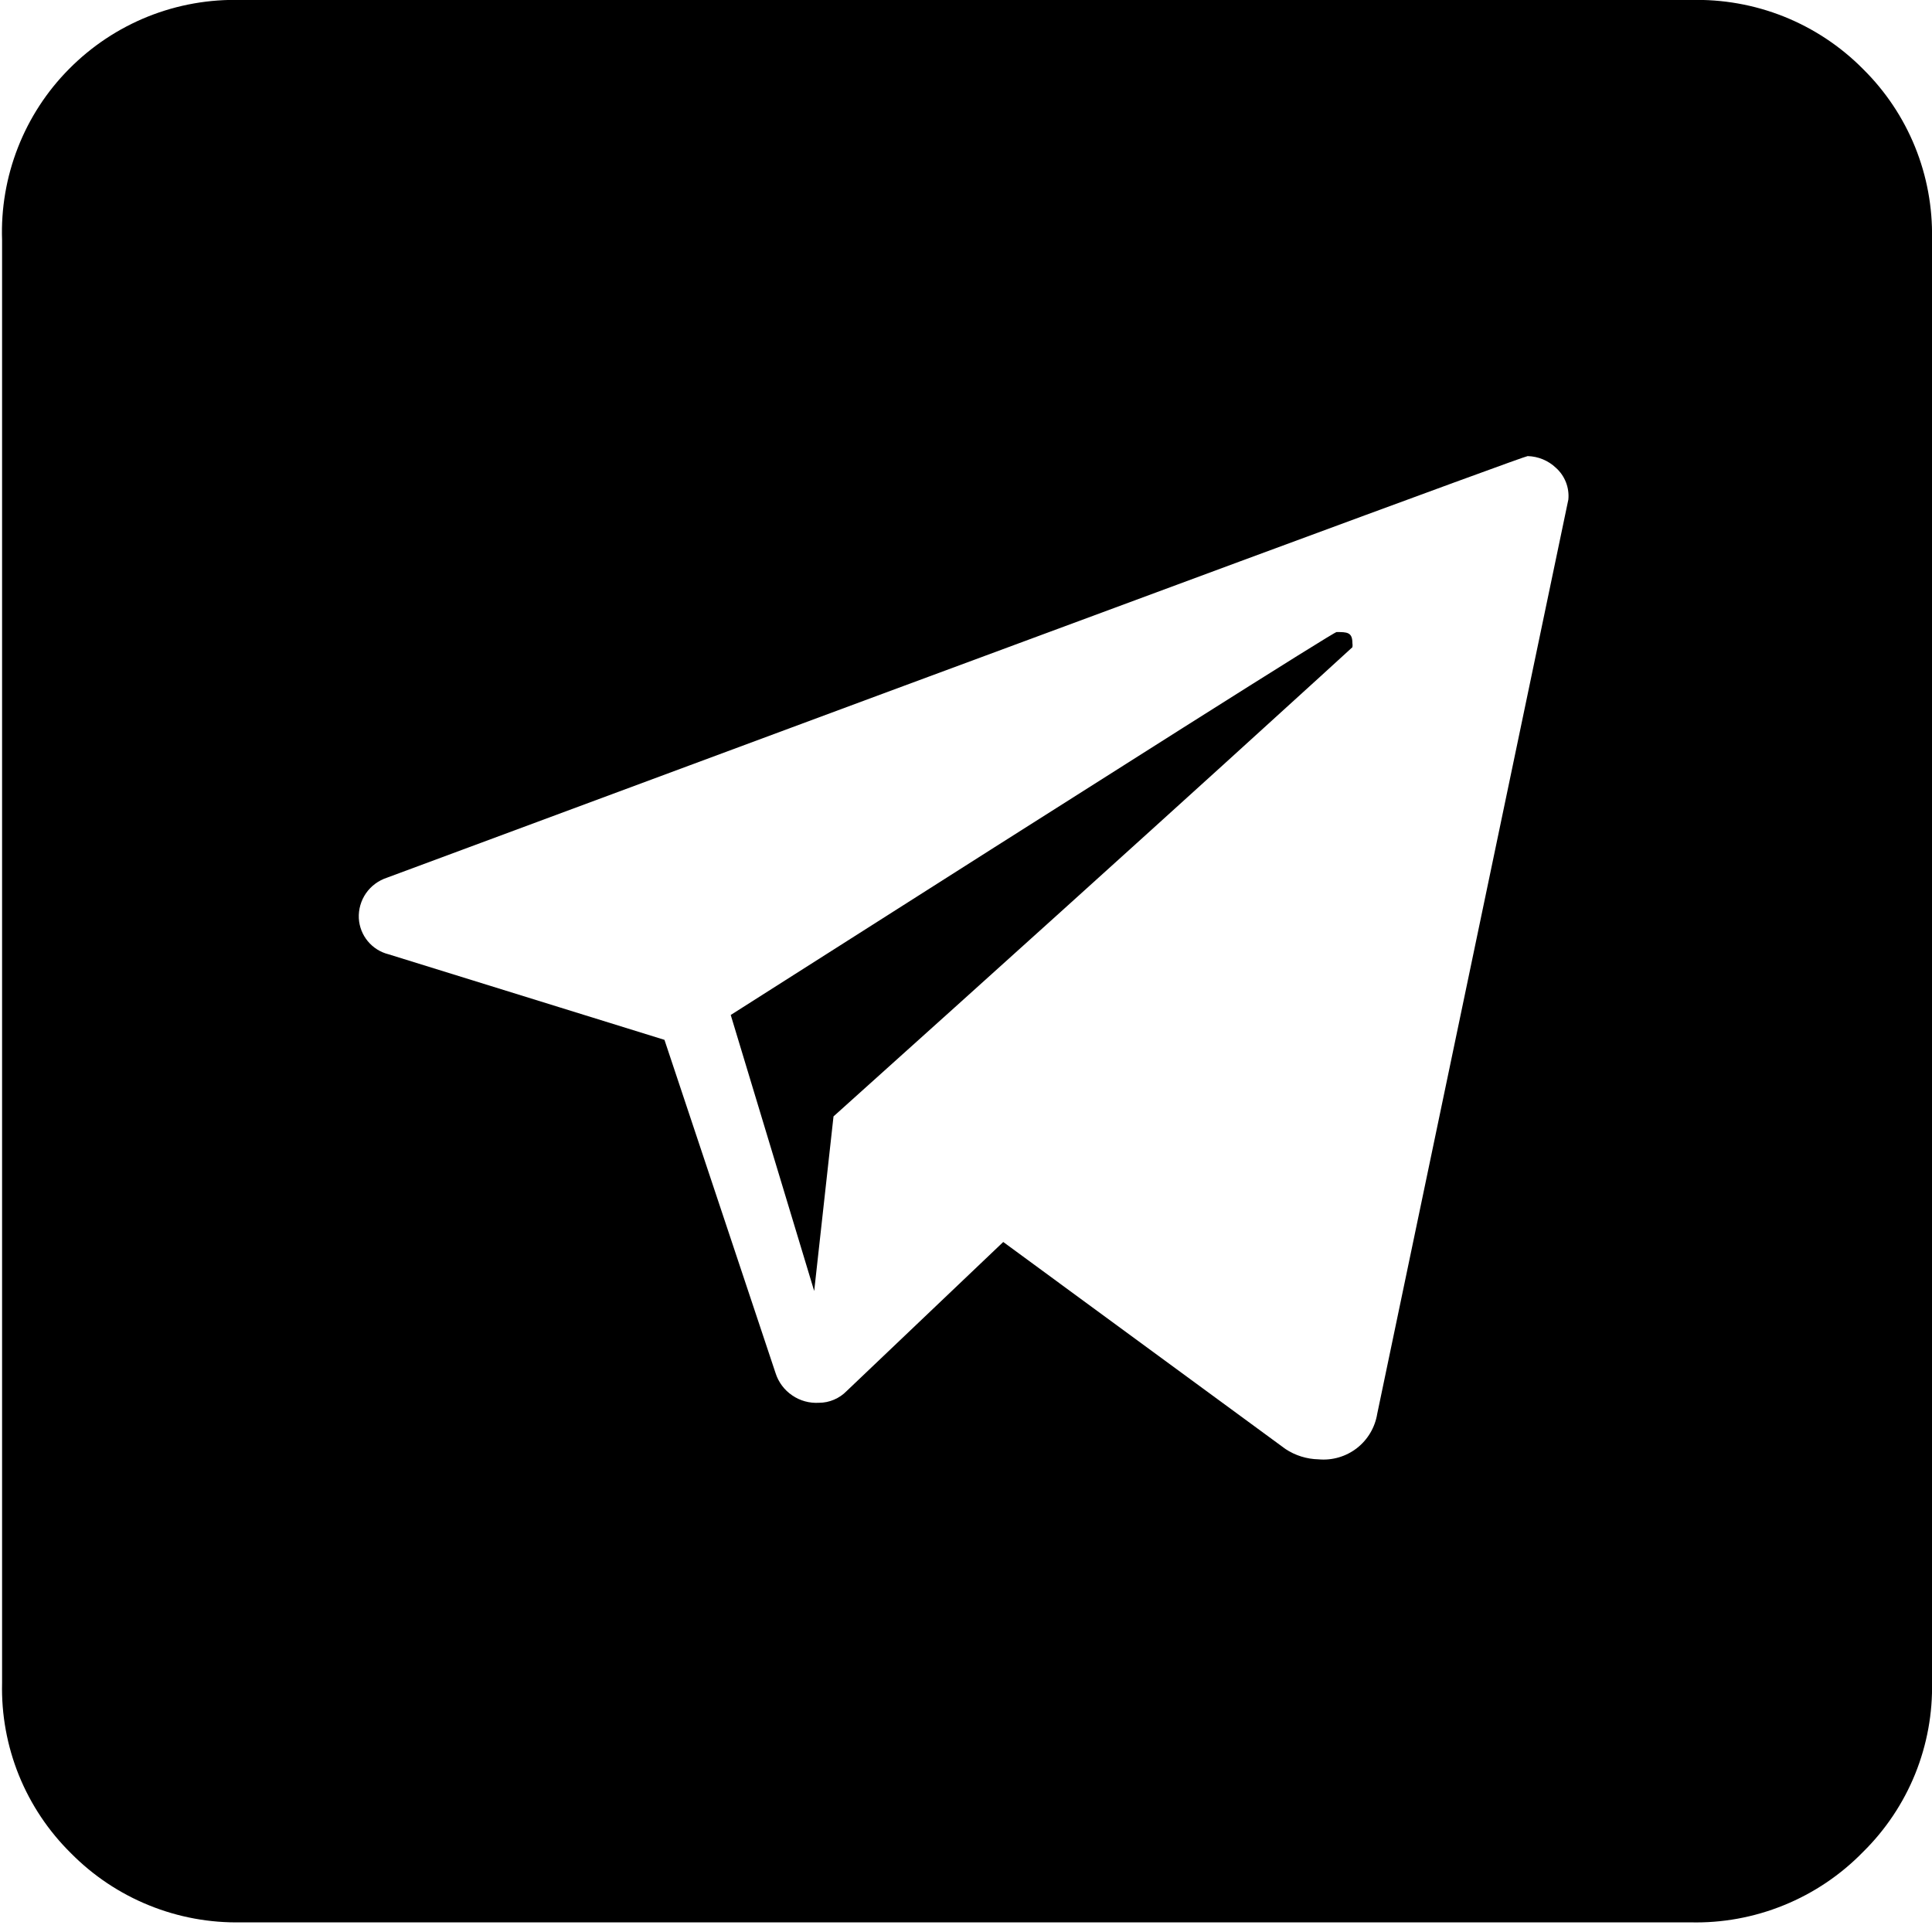 <svg width="40" height="40" viewBox="0 0 40 40" fill="none" xmlns="http://www.w3.org/2000/svg">
<path d="M34.986 39.8H5C4.346 39.814 3.695 39.695 3.089 39.449C2.482 39.204 1.932 38.837 1.471 38.371C1.005 37.912 0.637 37.362 0.391 36.755C0.146 36.148 0.027 35.497 0.043 34.843V4.971C0.02 4.318 0.132 3.666 0.37 3.057C0.608 2.448 0.968 1.893 1.429 1.429C1.894 0.958 2.451 0.588 3.065 0.342C3.68 0.096 4.339 -0.02 5 -2.53398e-05H35C35.661 -0.019 36.32 0.098 36.934 0.343C37.548 0.589 38.106 0.958 38.572 1.429C39.036 1.887 39.402 2.434 39.648 3.039C39.893 3.643 40.013 4.291 40 4.943V34.814C40.016 35.469 39.897 36.12 39.652 36.727C39.406 37.334 39.038 37.884 38.572 38.343C38.107 38.82 37.548 39.196 36.931 39.446C36.314 39.697 35.652 39.818 34.986 39.8ZM27.3 30.214C27.584 30.24 27.867 30.157 28.093 29.982C28.318 29.807 28.468 29.553 28.514 29.271L32.471 10.343C32.483 10.221 32.465 10.098 32.421 9.984C32.376 9.87 32.306 9.768 32.214 9.686C32.056 9.535 31.847 9.449 31.629 9.443C31.552 9.443 23.681 12.352 8.014 18.171C7.838 18.228 7.684 18.341 7.578 18.493C7.472 18.646 7.42 18.829 7.429 19.014C7.439 19.187 7.504 19.353 7.614 19.486C7.725 19.62 7.875 19.715 8.043 19.757L13.757 21.529L16.057 28.428C16.117 28.617 16.238 28.779 16.402 28.89C16.565 29.002 16.76 29.055 16.957 29.043C17.064 29.043 17.169 29.021 17.267 28.979C17.366 28.937 17.454 28.877 17.529 28.8L20.771 25.714L26.614 30C26.818 30.135 27.056 30.209 27.3 30.214ZM16.857 26.729L15.129 21.014C23.433 15.729 27.614 13.086 27.672 13.086C27.886 13.086 28 13.086 28 13.314C28.005 13.343 28.005 13.372 28 13.4C28 13.4 24.414 16.686 17.257 23.114L16.857 26.729Z" fill="black"/>
</svg>
